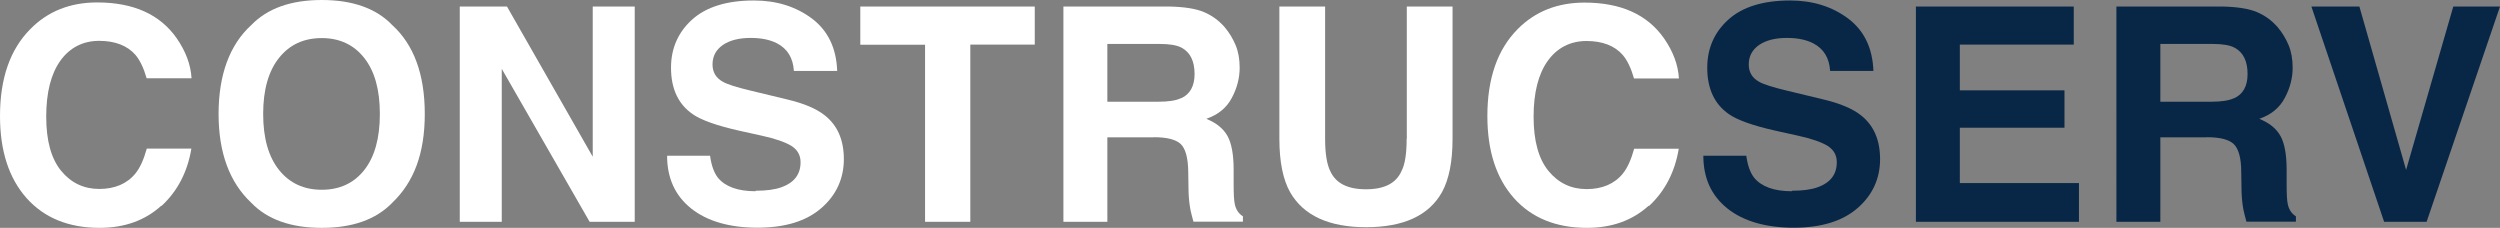 <?xml version="1.0" encoding="UTF-8"?><svg id="a" xmlns="http://www.w3.org/2000/svg" viewBox="0 0 153.61 14"><rect x="0" y="0" width="153.61" height="14" fill="#808080" stroke="none"/><defs><style>.b{fill:#fff;}.c{fill:#082746;}</style></defs><path class="b" d="M9.91,12.64c-.99.9-2.25,1.36-3.79,1.36-1.9,0-3.4-.61-4.49-1.83-1.09-1.23-1.63-2.91-1.63-5.04C0,4.82.62,3.04,1.86,1.79,2.93.7,4.3.15,5.97.15c2.23,0,3.85.73,4.88,2.19.57.82.87,1.64.92,2.47h-2.76c-.18-.63-.41-1.11-.69-1.44-.5-.57-1.25-.86-2.23-.86s-1.8.41-2.38,1.22c-.58.81-.87,1.96-.87,3.44s.31,2.59.92,3.33,1.39,1.11,2.34,1.11,1.71-.32,2.22-.95c.28-.34.51-.85.7-1.53h2.74c-.24,1.44-.85,2.61-1.83,3.52h-.02Z"/><path class="b" d="M19.77,14c-1.89,0-3.34-.51-4.33-1.54-1.34-1.26-2.01-3.08-2.01-5.46s.67-4.24,2.01-5.46c1-1.03,2.44-1.54,4.33-1.54s3.34.51,4.33,1.54c1.33,1.21,2,3.03,2,5.46s-.67,4.19-2,5.46c-1,1.03-2.44,1.54-4.33,1.54ZM22.38,10.45c.64-.81.96-1.96.96-3.45s-.32-2.63-.96-3.44-1.51-1.22-2.61-1.22-1.97.4-2.62,1.21c-.65.81-.98,1.96-.98,3.45s.33,2.64.98,3.45c.65.81,1.53,1.21,2.62,1.21s1.97-.4,2.61-1.21Z"/><path class="b" d="M38.99,13.63h-2.76l-5.4-9.4v9.4h-2.58V.4h2.9l5.27,9.23V.4h2.58v13.23h0Z"/><path class="b" d="M46.44,11.72c.65,0,1.18-.07,1.59-.22.77-.28,1.16-.79,1.16-1.53,0-.44-.19-.77-.57-1.01-.38-.23-.98-.44-1.8-.62l-1.4-.31c-1.38-.31-2.33-.65-2.85-1.01-.89-.61-1.34-1.56-1.34-2.86,0-1.18.43-2.17,1.29-2.95S44.65.03,46.32.03c1.39,0,2.58.37,3.57,1.11.98.74,1.5,1.81,1.55,3.22h-2.66c-.05-.8-.39-1.36-1.04-1.7-.43-.22-.97-.33-1.61-.33-.71,0-1.28.14-1.71.43-.42.29-.64.69-.64,1.2,0,.47.21.83.63,1.06.27.16.84.34,1.72.55l2.28.55c1,.24,1.75.56,2.26.96.79.62,1.18,1.52,1.18,2.7s-.46,2.21-1.39,3.01c-.92.8-2.23,1.2-3.92,1.2s-3.08-.39-4.07-1.18c-.99-.79-1.48-1.87-1.48-3.24h2.64c.08.6.25,1.06.49,1.36.45.54,1.22.82,2.31.82v-.03Z"/><path class="b" d="M63.58.4v2.34h-3.96v10.89h-2.78V2.75h-3.98V.4s10.72,0,10.72,0Z"/><path class="b" d="M70.89,8.44h-2.85v5.19h-2.7V.4h6.49c.93.02,1.64.13,2.14.34.5.21.92.52,1.27.92.29.34.51.71.68,1.11.17.41.25.87.25,1.39,0,.63-.16,1.25-.48,1.85-.32.61-.84,1.04-1.57,1.29.61.25,1.04.59,1.3,1.05.25.45.38,1.14.38,2.07v.89c0,.6.02,1.01.07,1.23.07.34.24.59.5.75v.33h-3.04c-.08-.29-.14-.53-.18-.71-.07-.37-.11-.75-.12-1.14l-.02-1.23c-.01-.84-.17-1.41-.46-1.69-.3-.28-.85-.42-1.66-.42h0ZM72.57,6.04c.55-.25.83-.75.83-1.49,0-.8-.27-1.34-.8-1.62-.3-.16-.75-.23-1.35-.23h-3.21v3.55h3.13c.62,0,1.09-.07,1.4-.22h0Z"/><path class="b" d="M86.44,8.53V.4h2.81v8.13c0,1.41-.22,2.5-.65,3.28-.81,1.44-2.37,2.15-4.66,2.15s-3.85-.72-4.67-2.15c-.44-.78-.66-1.88-.66-3.28V.4h2.81v8.13c0,.91.11,1.57.32,1.99.34.74,1.06,1.11,2.19,1.11s1.85-.37,2.18-1.11c.22-.42.32-1.08.32-1.99h.01Z"/><path class="b" d="M101.3,12.64c-.99.9-2.25,1.36-3.79,1.36-1.9,0-3.4-.61-4.49-1.83-1.09-1.23-1.63-2.91-1.63-5.04,0-2.31.62-4.09,1.86-5.34,1.08-1.09,2.45-1.63,4.11-1.63,2.23,0,3.85.73,4.88,2.19.57.82.87,1.64.92,2.47h-2.76c-.18-.63-.41-1.11-.69-1.44-.5-.57-1.25-.86-2.23-.86s-1.8.41-2.38,1.22c-.58.81-.87,1.96-.87,3.44s.31,2.59.92,3.33,1.39,1.11,2.34,1.11,1.71-.32,2.22-.95c.28-.34.51-.85.7-1.53h2.74c-.24,1.44-.85,2.61-1.83,3.52l-.02-.02Z"/><path class="c" d="M110.11,11.72c.65,0,1.18-.07,1.59-.22.77-.28,1.16-.79,1.16-1.53,0-.44-.19-.77-.57-1.01-.38-.23-.98-.44-1.8-.62l-1.4-.31c-1.38-.31-2.33-.65-2.85-1.01-.89-.61-1.34-1.56-1.34-2.86,0-1.18.43-2.17,1.29-2.95S108.32.03,109.99.03c1.39,0,2.58.37,3.57,1.11.98.74,1.5,1.81,1.55,3.22h-2.66c-.05-.8-.39-1.36-1.04-1.7-.43-.22-.97-.33-1.61-.33-.71,0-1.28.14-1.71.43-.42.29-.64.69-.64,1.2,0,.47.21.83.63,1.06.27.16.84.34,1.72.55l2.28.55c1,.24,1.75.56,2.26.96.79.62,1.18,1.52,1.18,2.7s-.46,2.21-1.39,3.01c-.92.8-2.23,1.2-3.92,1.2s-3.08-.39-4.07-1.18-1.48-1.87-1.48-3.24h2.64c.08.6.25,1.06.49,1.36.45.54,1.22.82,2.31.82v-.03Z"/><path class="c" d="M126.85,7.85h-6.43v3.4h7.32v2.38h-10.02V.4h9.7v2.34h-7v2.81h6.43s0,2.3,0,2.3Z"/><path class="c" d="M135.59,8.44h-2.85v5.19h-2.7V.4h6.49c.93.02,1.64.13,2.14.34.5.21.92.52,1.27.92.29.34.51.71.68,1.11.17.41.25.87.25,1.39,0,.63-.16,1.25-.48,1.85-.32.61-.84,1.04-1.57,1.29.61.25,1.04.59,1.3,1.05.25.45.38,1.14.38,2.07v.89c0,.6.02,1.01.07,1.23.07.34.24.59.5.75v.33h-3.04c-.08-.29-.14-.53-.18-.71-.07-.37-.11-.75-.12-1.14l-.02-1.23c0-.84-.17-1.41-.46-1.69-.3-.28-.85-.42-1.66-.42h0ZM137.27,6.04c.55-.25.83-.75.83-1.49,0-.8-.27-1.34-.8-1.62-.3-.16-.75-.23-1.35-.23h-3.21v3.55h3.13c.62,0,1.09-.07,1.4-.22h0Z"/><path class="c" d="M142.02.4h2.95l2.87,10.04,2.9-10.04h2.87l-4.51,13.23h-2.61l-4.47-13.23h0Z"/></svg>
